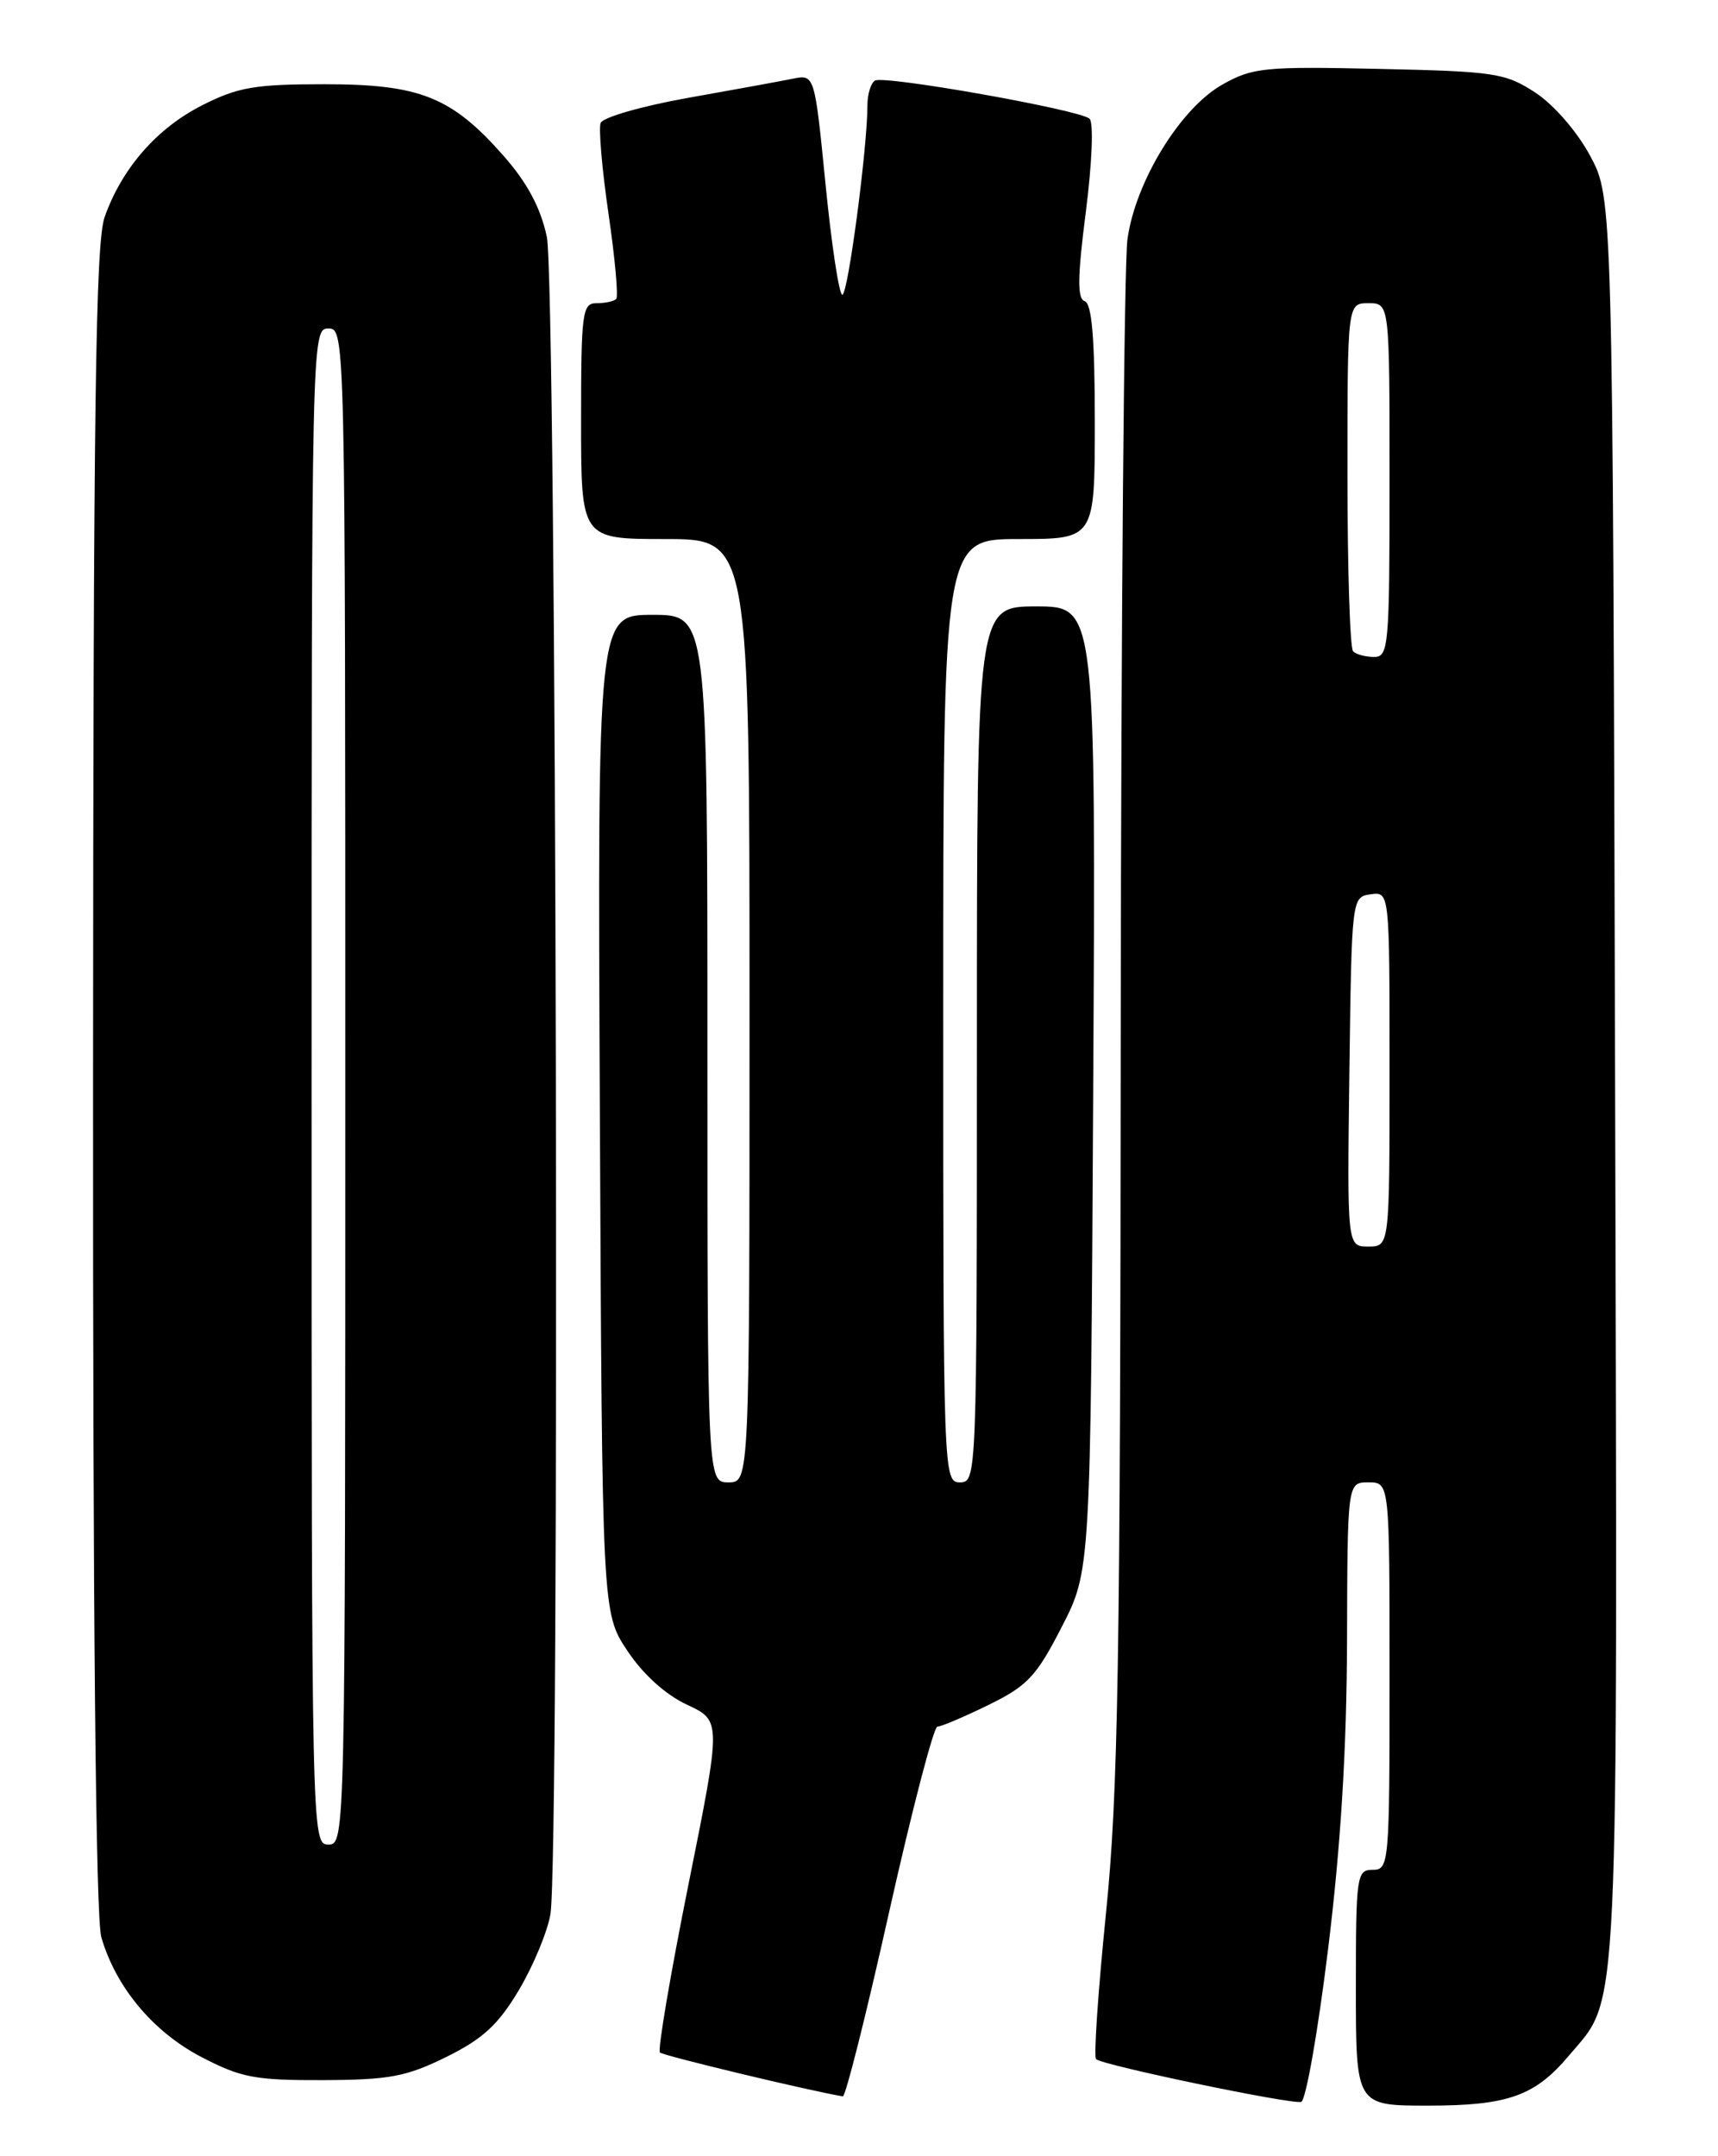 <?xml version="1.0" encoding="UTF-8" standalone="no"?>
<!DOCTYPE svg PUBLIC "-//W3C//DTD SVG 1.1//EN" "http://www.w3.org/Graphics/SVG/1.1/DTD/svg11.dtd" >
<svg xmlns="http://www.w3.org/2000/svg" xmlns:xlink="http://www.w3.org/1999/xlink" version="1.1" viewBox="0 0 204 256">
 <g >
 <path fill="currentColor"
d=" M 157.70 231.42 C 159.22 219.05 159.91 207.69 159.95 194.75 C 160.00 176.00 160.00 176.00 162.50 176.00 C 165.00 176.00 165.00 176.00 165.00 199.00 C 165.00 221.33 164.94 222.00 163.00 222.00 C 161.10 222.00 161.00 222.67 161.00 236.00 C 161.00 250.00 161.00 250.00 169.55 250.00 C 179.04 250.00 182.26 248.86 186.28 244.08 C 192.35 236.86 192.08 242.50 191.78 128.00 C 191.50 23.50 191.50 23.50 188.82 18.50 C 187.26 15.61 184.52 12.45 182.32 11.00 C 178.75 8.67 177.52 8.48 163.76 8.18 C 150.16 7.88 148.73 8.02 145.17 10.03 C 140.19 12.82 134.86 21.48 133.88 28.37 C 133.48 31.19 133.12 73.32 133.08 122.00 C 133.03 197.76 132.78 212.91 131.32 227.23 C 130.39 236.43 129.86 244.19 130.15 244.48 C 130.86 245.19 153.22 249.85 154.50 249.56 C 155.05 249.44 156.49 241.27 157.70 231.42 Z  M 105.58 227.00 C 108.29 214.90 110.87 205.00 111.31 205.00 C 111.76 205.00 114.49 203.84 117.39 202.42 C 122.00 200.16 123.06 199.04 126.07 193.17 C 129.50 186.50 129.50 186.50 129.81 129.25 C 130.12 72.00 130.12 72.00 123.06 72.00 C 116.00 72.00 116.00 72.00 116.00 124.00 C 116.00 175.33 115.97 176.00 114.00 176.00 C 112.02 176.00 112.00 175.33 112.00 120.00 C 112.00 64.00 112.00 64.00 121.00 64.00 C 130.00 64.00 130.00 64.00 130.00 50.08 C 130.00 40.24 129.65 36.05 128.81 35.77 C 127.91 35.47 127.93 32.98 128.94 25.11 C 129.68 19.31 129.87 14.52 129.37 14.09 C 128.14 13.02 104.96 8.91 103.89 9.57 C 103.40 9.87 103.00 11.20 103.00 12.52 C 103.00 17.54 100.69 35.00 100.02 35.00 C 99.64 35.00 98.74 29.11 98.03 21.91 C 96.73 8.82 96.73 8.82 94.12 9.35 C 92.68 9.64 87.07 10.67 81.64 11.63 C 76.22 12.60 71.58 13.93 71.32 14.60 C 71.07 15.27 71.49 20.13 72.26 25.41 C 73.03 30.68 73.44 35.23 73.17 35.50 C 72.89 35.78 71.84 36.00 70.83 36.00 C 69.14 36.00 69.00 37.09 69.00 50.00 C 69.00 64.00 69.00 64.00 79.00 64.00 C 89.00 64.00 89.00 64.00 89.00 120.00 C 89.00 176.00 89.00 176.00 86.50 176.00 C 84.00 176.00 84.00 176.00 84.00 124.50 C 84.00 73.00 84.00 73.00 77.48 73.00 C 70.95 73.00 70.95 73.00 71.23 132.25 C 71.50 191.50 71.50 191.50 74.50 196.00 C 76.37 198.81 79.03 201.21 81.58 202.40 C 85.66 204.30 85.66 204.30 81.75 223.74 C 79.60 234.43 78.08 243.41 78.36 243.69 C 78.74 244.07 95.98 248.21 100.08 248.90 C 100.40 248.96 102.88 239.10 105.58 227.00 Z  M 53.00 244.22 C 57.34 242.07 59.16 240.40 61.62 236.27 C 63.33 233.39 65.01 229.34 65.36 227.27 C 66.49 220.41 66.09 33.52 64.93 28.11 C 64.19 24.66 62.61 21.70 59.81 18.52 C 53.63 11.50 49.88 10.00 38.51 10.00 C 30.29 10.00 28.24 10.35 24.03 12.49 C 18.64 15.21 14.49 19.96 12.43 25.75 C 11.34 28.78 11.08 48.32 11.05 128.00 C 11.02 191.88 11.37 227.73 12.03 230.00 C 13.75 235.93 18.16 241.22 23.88 244.21 C 28.62 246.68 30.27 247.00 38.36 246.97 C 46.25 246.94 48.25 246.56 53.00 244.22 Z  M 160.23 127.25 C 160.50 106.59 160.51 106.50 162.75 106.18 C 165.00 105.86 165.00 105.86 165.00 126.93 C 165.00 148.00 165.00 148.00 162.48 148.00 C 159.96 148.00 159.96 148.00 160.23 127.25 Z  M 160.67 77.33 C 160.30 76.97 160.00 67.52 160.00 56.33 C 160.00 36.00 160.00 36.00 162.50 36.00 C 165.00 36.00 165.00 36.00 165.00 57.00 C 165.00 76.70 164.89 78.00 163.17 78.00 C 162.16 78.00 161.03 77.70 160.67 77.33 Z  M 37.00 129.00 C 37.00 39.67 37.01 39.00 39.00 39.00 C 40.99 39.00 41.00 39.67 41.00 129.00 C 41.00 218.33 40.99 219.00 39.00 219.00 C 37.01 219.00 37.00 218.33 37.00 129.00 Z "/>
</g>
</svg>